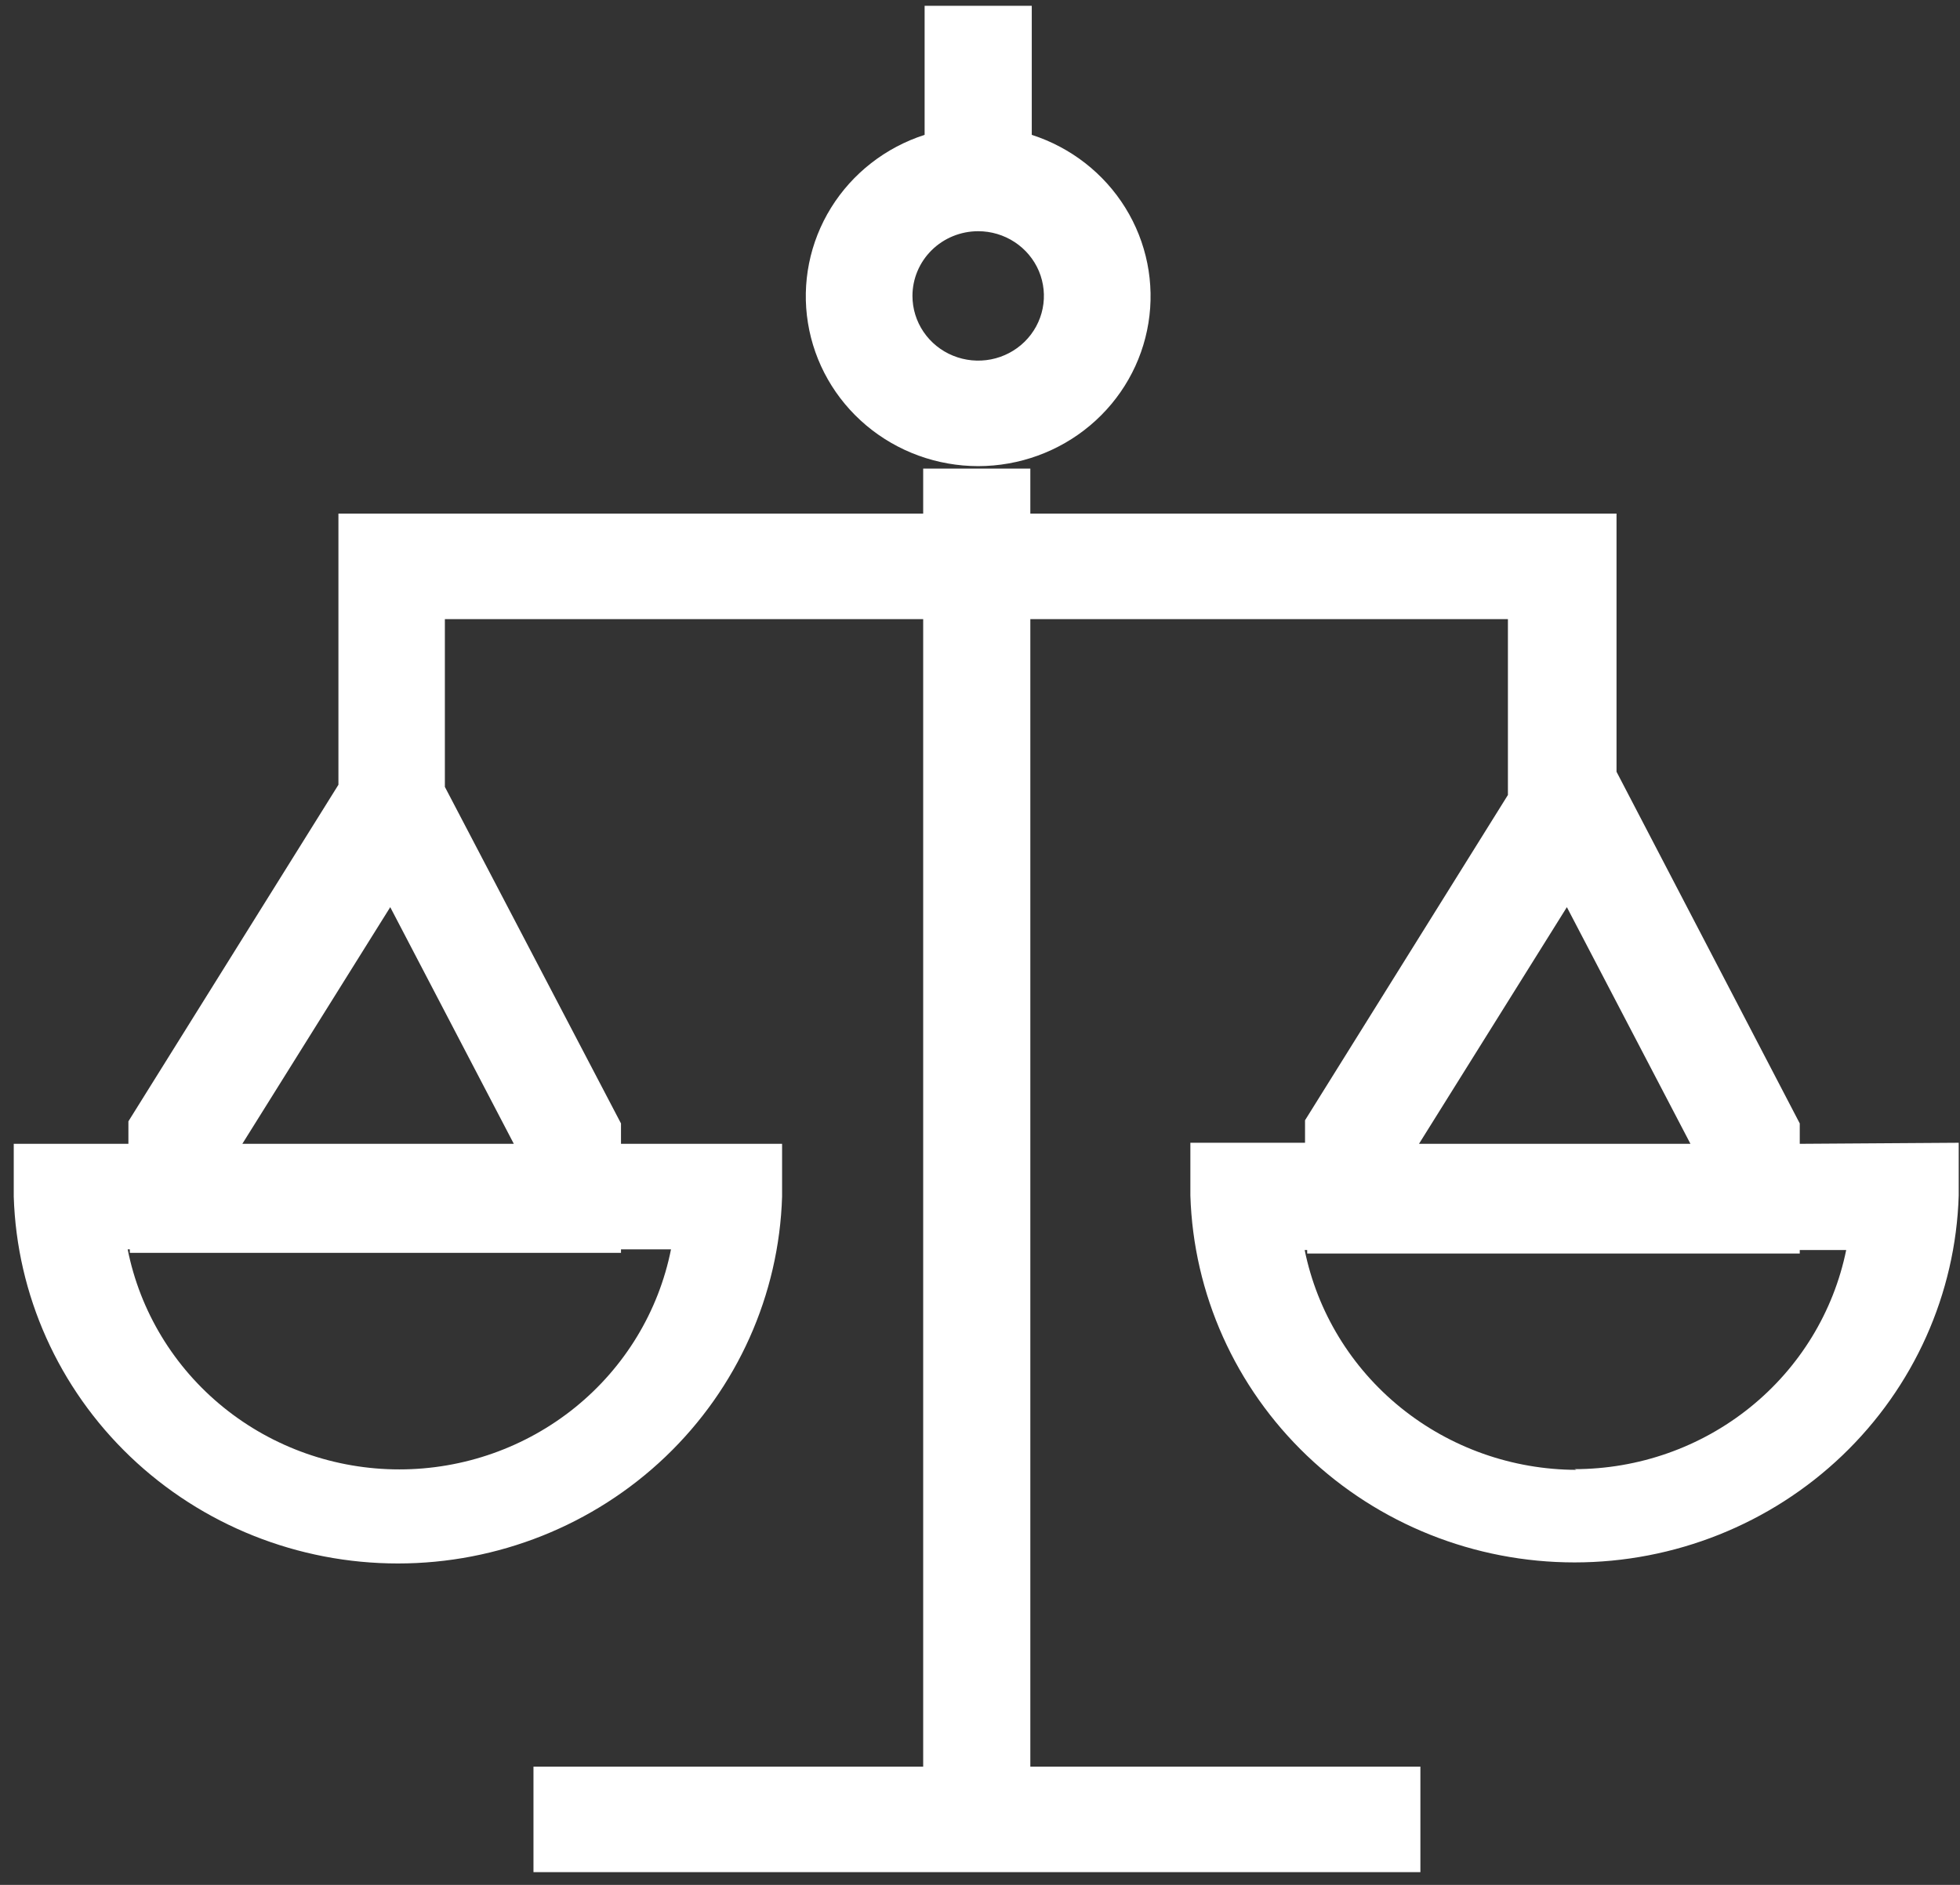 <svg width="78" height="75" viewBox="0 0 78 75" fill="none" xmlns="http://www.w3.org/2000/svg">
<rect x="0" y="0" width="78" height="75" fill="#333333" stroke="none"/>
<g id="scales-solid 1" clip-path="url(#clip0_377_1649)">
<g id="Layer 2">
<g id="Layer 1">
<path id="Vector" d="M71.623 45.513V44.702L64.331 30.708V20.437H41.003V18.645H36.739V20.437H13.468V31.226L5.11 44.618V45.513H0.547V47.612C0.668 51.525 2.332 55.236 5.186 57.962C8.04 60.687 11.859 62.211 15.835 62.211C19.811 62.211 23.631 60.687 26.485 57.962C29.339 55.236 31.003 51.525 31.124 47.612V45.513H24.713V44.702L17.704 31.31V24.635H36.739V70.296H21.23V74.494H56.526V70.296H41.003V24.635H60.009V31.632L51.935 44.576V45.471H47.372V47.57C47.493 51.483 49.157 55.194 52.011 57.92C54.865 60.645 58.684 62.169 62.66 62.169C66.636 62.169 70.456 60.645 73.31 57.92C76.164 55.194 77.828 51.483 77.949 47.57V45.471L71.623 45.513ZM26.703 49.712C26.211 52.178 24.864 54.401 22.892 55.998C20.92 57.595 18.446 58.468 15.892 58.468C13.338 58.468 10.864 57.595 8.892 55.998C6.92 54.401 5.573 52.178 5.081 49.712H5.167V49.851H24.713V49.712H26.703ZM9.644 45.513L15.53 36.096L20.448 45.513H9.644ZM62.355 36.096L67.273 45.513H56.47L62.355 36.096ZM62.739 58.486C60.187 58.48 57.717 57.606 55.745 56.012C53.773 54.418 52.422 52.202 51.921 49.739H52.02V49.879H71.623V49.739H73.471C72.969 52.199 71.616 54.412 69.644 56.001C67.672 57.59 65.202 58.458 62.653 58.458L62.739 58.486Z" fill="white"/>
<path id="Vector_2" d="M38.928 18.548C40.561 18.546 42.14 17.972 43.382 16.928C44.624 15.884 45.447 14.439 45.703 12.851C45.96 11.264 45.634 9.638 44.783 8.266C43.932 6.894 42.612 5.866 41.06 5.366V0.23H36.796V5.366C35.244 5.866 33.924 6.894 33.073 8.266C32.222 9.638 31.896 11.264 32.153 12.851C32.409 14.439 33.233 15.884 34.474 16.928C35.716 17.972 37.295 18.546 38.928 18.548ZM38.928 9.2C39.445 9.2 39.951 9.351 40.381 9.634C40.811 9.917 41.147 10.319 41.345 10.789C41.542 11.26 41.594 11.777 41.493 12.277C41.392 12.777 41.143 13.235 40.778 13.595C40.412 13.955 39.946 14.201 39.438 14.3C38.931 14.399 38.405 14.348 37.927 14.153C37.449 13.959 37.041 13.629 36.753 13.205C36.466 12.782 36.312 12.284 36.312 11.775C36.312 11.092 36.588 10.437 37.078 9.954C37.569 9.471 38.234 9.2 38.928 9.2Z" fill="white"/>
</g>
</g>
</g>
<defs>
<clipPath id="clip0_377_1649">
<rect width="77.402" height="74.264" fill="white" transform="translate(0.547 0.23)"/>
</clipPath>
</defs>
</svg>
